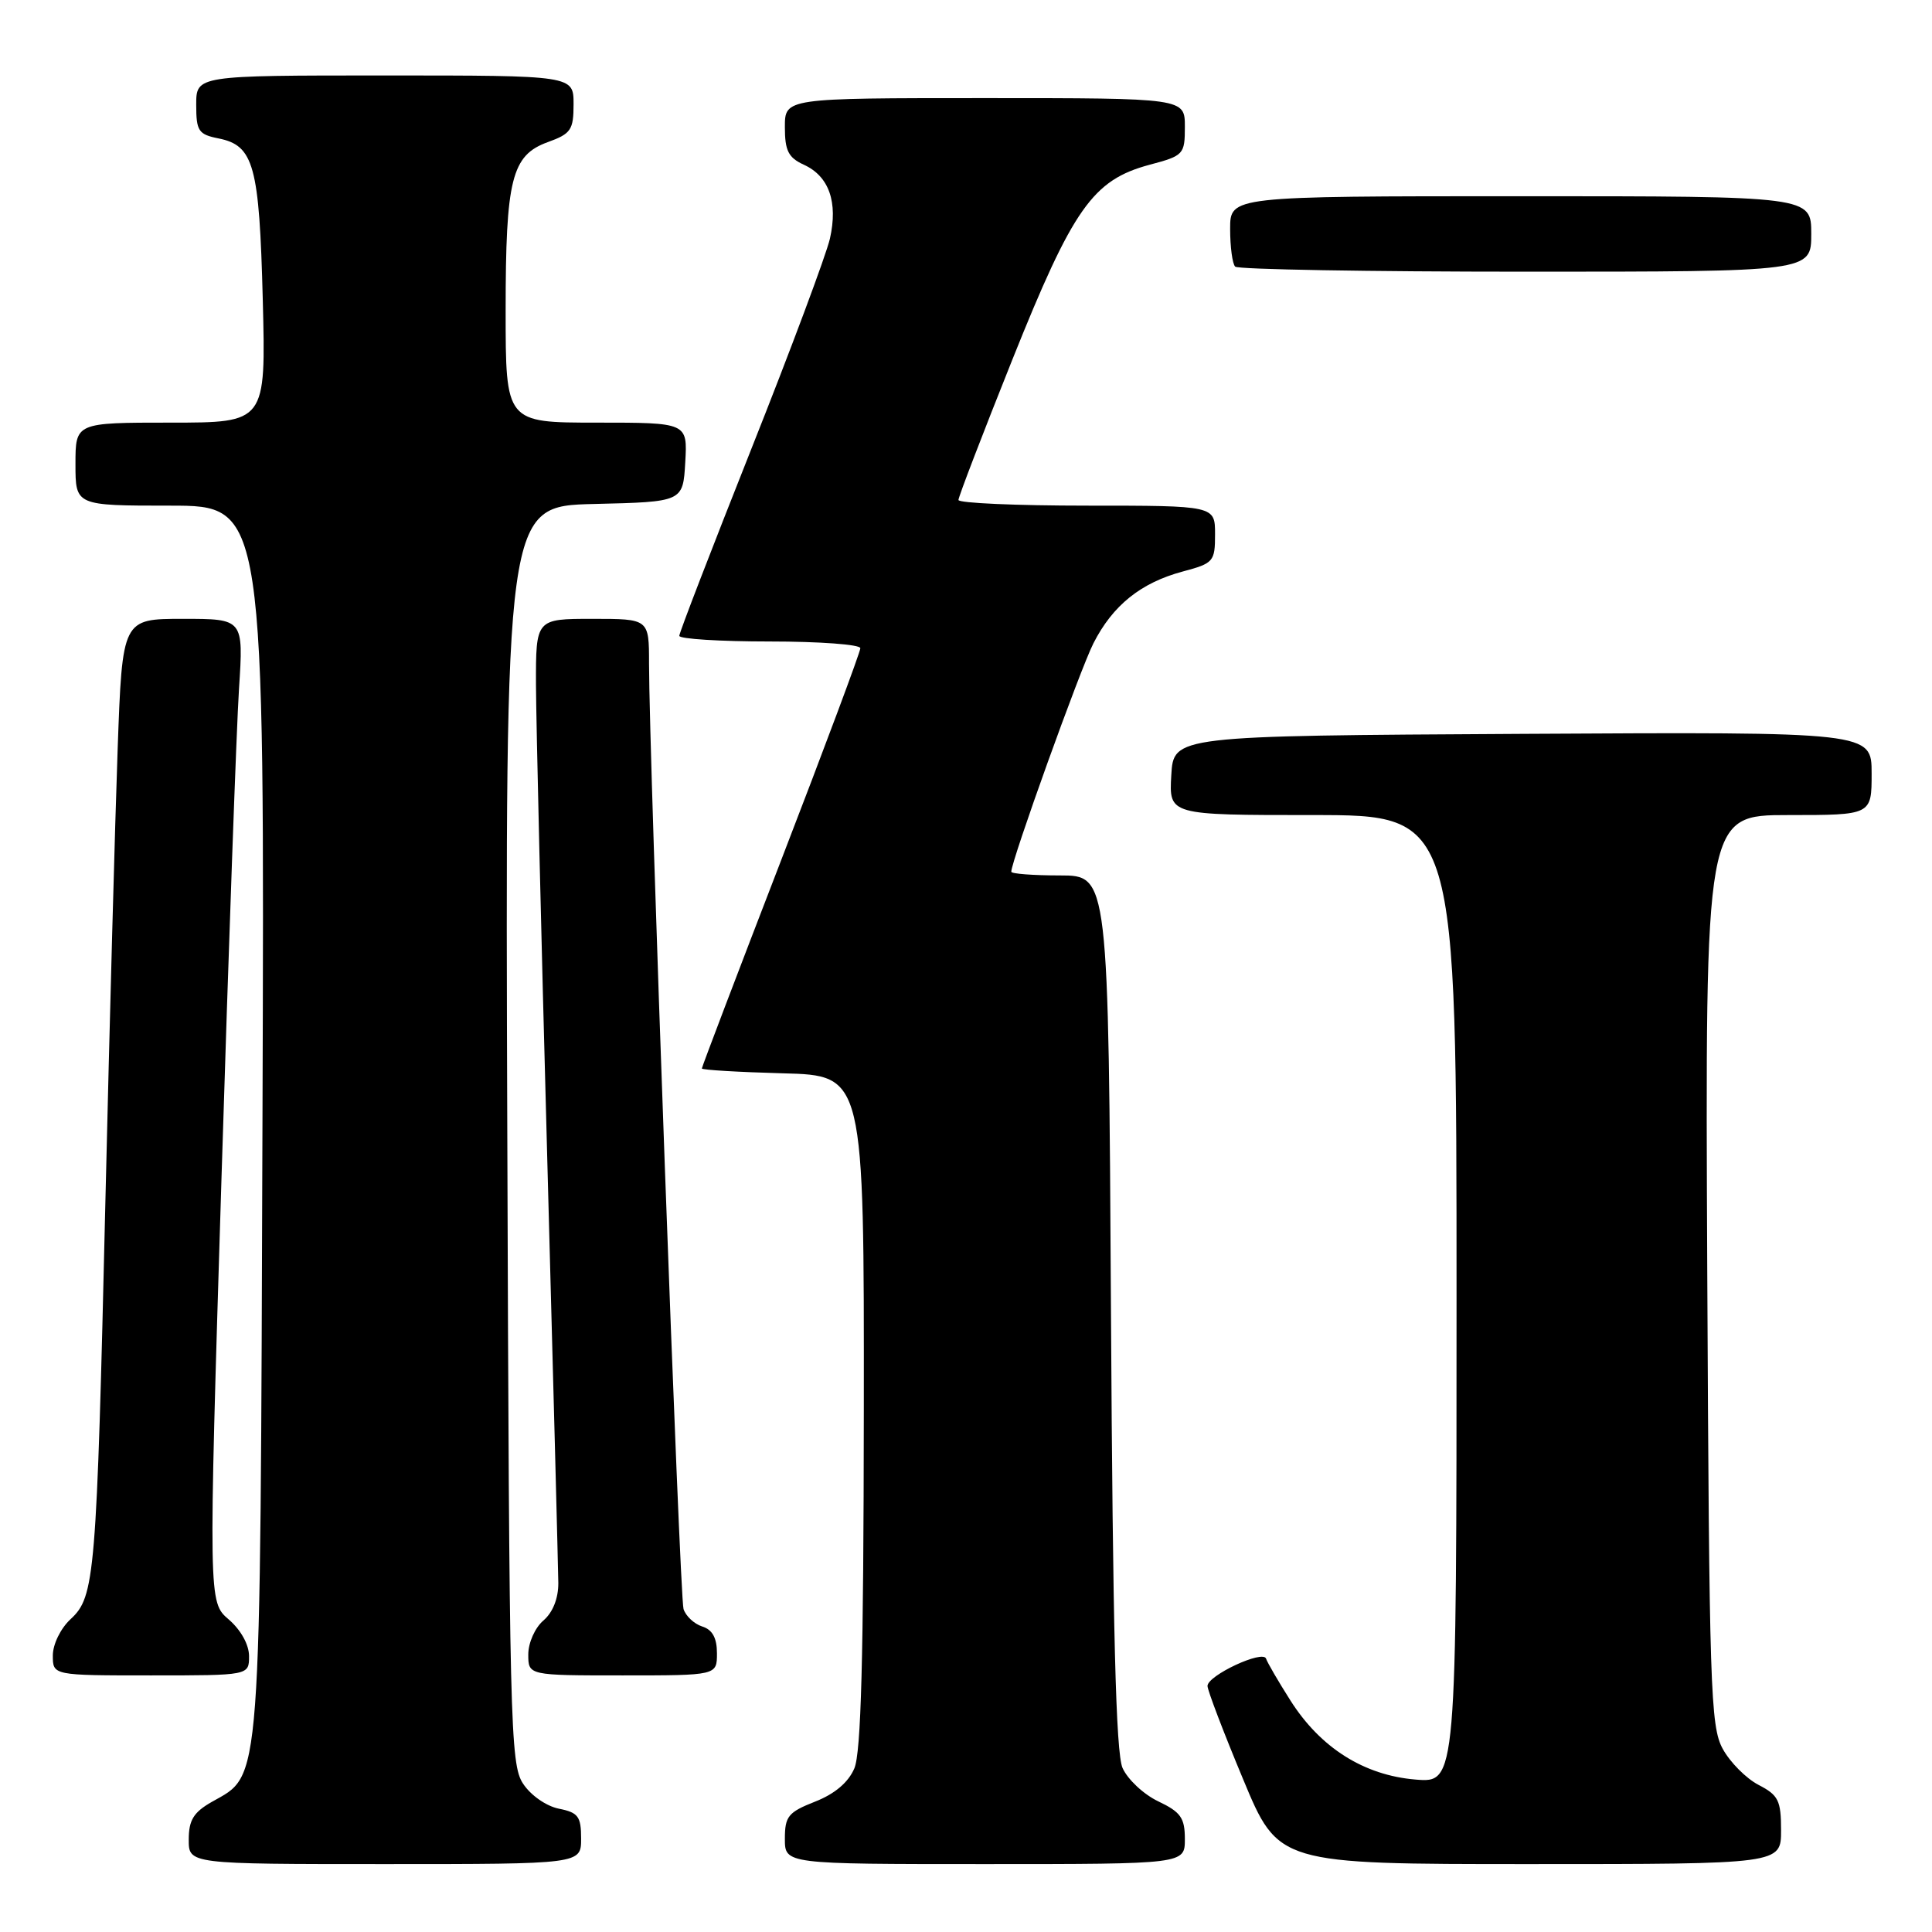 <?xml version="1.0" encoding="UTF-8" standalone="no"?>
<!DOCTYPE svg PUBLIC "-//W3C//DTD SVG 1.1//EN" "http://www.w3.org/Graphics/SVG/1.1/DTD/svg11.dtd" >
<svg xmlns="http://www.w3.org/2000/svg" xmlns:xlink="http://www.w3.org/1999/xlink" version="1.1" viewBox="0 0 256 256">
 <g >
 <path fill="currentColor"
d=" M 77.00 243.62 C 77.00 240.69 76.62 240.17 74.05 239.66 C 72.37 239.32 70.31 237.88 69.30 236.33 C 67.61 233.76 67.48 228.47 67.22 150.33 C 66.94 67.06 66.94 67.06 78.72 66.78 C 90.50 66.50 90.50 66.50 90.80 61.25 C 91.10 56.00 91.10 56.00 79.05 56.00 C 67.00 56.00 67.00 56.00 67.00 41.15 C 67.00 23.72 67.79 20.57 72.59 18.83 C 75.66 17.72 76.00 17.21 76.00 13.80 C 76.00 10.00 76.00 10.00 51.00 10.00 C 26.00 10.00 26.00 10.00 26.00 13.88 C 26.00 17.36 26.29 17.81 28.95 18.34 C 33.64 19.28 34.36 21.90 34.82 39.75 C 35.23 56.00 35.23 56.00 22.62 56.00 C 10.00 56.00 10.00 56.00 10.00 61.50 C 10.00 67.00 10.00 67.00 22.53 67.00 C 35.06 67.00 35.06 67.00 34.78 148.25 C 34.47 238.21 34.71 234.98 28.05 238.77 C 25.65 240.14 25.01 241.18 25.01 243.75 C 25.00 247.00 25.00 247.00 51.00 247.00 C 77.00 247.00 77.00 247.00 77.00 243.62 Z  M 157.00 243.69 C 157.00 240.88 156.46 240.11 153.48 238.69 C 151.54 237.77 149.41 235.77 148.74 234.26 C 147.86 232.23 147.45 216.13 147.21 173.75 C 146.88 116.00 146.88 116.00 140.44 116.00 C 136.90 116.00 134.00 115.78 134.00 115.51 C 134.00 114.08 143.14 88.65 144.89 85.23 C 147.45 80.20 151.17 77.22 156.71 75.73 C 160.81 74.64 161.00 74.41 161.00 70.79 C 161.00 67.00 161.00 67.00 144.00 67.00 C 134.65 67.00 127.00 66.66 127.00 66.25 C 127.00 65.84 130.21 57.48 134.13 47.68 C 142.19 27.55 144.80 23.85 152.33 21.83 C 156.85 20.63 157.00 20.46 157.00 16.79 C 157.00 13.00 157.00 13.00 130.50 13.00 C 104.00 13.00 104.00 13.00 104.00 16.84 C 104.00 19.97 104.46 20.89 106.52 21.83 C 109.85 23.35 111.06 26.78 109.97 31.62 C 109.48 33.75 104.80 46.30 99.55 59.50 C 94.31 72.70 90.01 83.84 90.01 84.25 C 90.00 84.66 95.40 85.00 102.00 85.00 C 108.60 85.00 114.00 85.40 114.00 85.89 C 114.00 86.38 109.28 99.03 103.50 114.00 C 97.72 128.97 93.00 141.38 93.00 141.58 C 93.00 141.77 97.84 142.06 103.75 142.22 C 114.50 142.50 114.50 142.50 114.46 187.00 C 114.43 219.70 114.10 232.25 113.20 234.33 C 112.41 236.18 110.60 237.71 107.99 238.73 C 104.44 240.13 104.00 240.67 104.00 243.65 C 104.00 247.00 104.00 247.00 130.50 247.00 C 157.00 247.00 157.00 247.00 157.00 243.69 Z  M 236.00 242.53 C 236.00 238.57 235.65 237.87 233.02 236.51 C 231.38 235.66 229.24 233.51 228.27 231.73 C 226.64 228.76 226.48 223.65 226.22 168.25 C 225.94 108.00 225.94 108.00 236.97 108.00 C 248.00 108.00 248.00 108.00 248.00 102.49 C 248.00 96.98 248.00 96.98 201.75 97.24 C 155.50 97.50 155.50 97.50 155.20 102.75 C 154.90 108.00 154.90 108.00 173.95 108.00 C 193.00 108.00 193.00 108.00 193.00 172.12 C 193.00 236.25 193.00 236.25 187.56 235.80 C 180.72 235.23 174.96 231.59 170.98 225.31 C 169.38 222.79 167.93 220.30 167.76 219.78 C 167.36 218.57 160.00 222.01 160.00 223.40 C 160.00 223.96 162.11 229.51 164.70 235.71 C 169.39 247.00 169.39 247.00 202.70 247.00 C 236.00 247.00 236.00 247.00 236.00 242.53 Z  M 33.00 219.45 C 33.00 217.93 31.92 215.98 30.31 214.59 C 27.62 212.28 27.62 212.28 29.34 156.39 C 30.29 125.65 31.34 96.34 31.67 91.25 C 32.27 82.00 32.27 82.00 24.24 82.00 C 16.21 82.00 16.21 82.00 15.59 99.25 C 15.25 108.74 14.52 135.62 13.97 159.00 C 12.80 208.97 12.58 211.56 9.36 214.54 C 8.03 215.77 7.00 217.88 7.00 219.36 C 7.00 222.00 7.00 222.00 20.00 222.00 C 33.00 222.00 33.00 222.00 33.00 219.45 Z  M 95.00 219.07 C 95.00 217.04 94.40 215.94 93.05 215.52 C 91.98 215.18 90.86 214.13 90.57 213.20 C 90.06 211.58 86.00 100.26 86.00 87.91 C 86.00 82.00 86.00 82.00 78.50 82.00 C 71.00 82.00 71.00 82.00 71.02 90.75 C 71.04 95.56 71.70 123.58 72.50 153.00 C 73.30 182.43 73.96 207.97 73.98 209.76 C 73.99 211.80 73.25 213.66 72.00 214.73 C 70.89 215.68 70.00 217.68 70.00 219.22 C 70.00 222.00 70.00 222.00 82.50 222.00 C 95.00 222.00 95.00 222.00 95.00 219.07 Z  M 240.00 31.00 C 240.00 26.00 240.00 26.00 201.50 26.00 C 163.00 26.00 163.00 26.00 163.00 30.33 C 163.00 32.72 163.30 34.97 163.67 35.33 C 164.03 35.70 181.36 36.00 202.17 36.00 C 240.00 36.00 240.00 36.00 240.00 31.00 Z "/>
</g>
</svg>